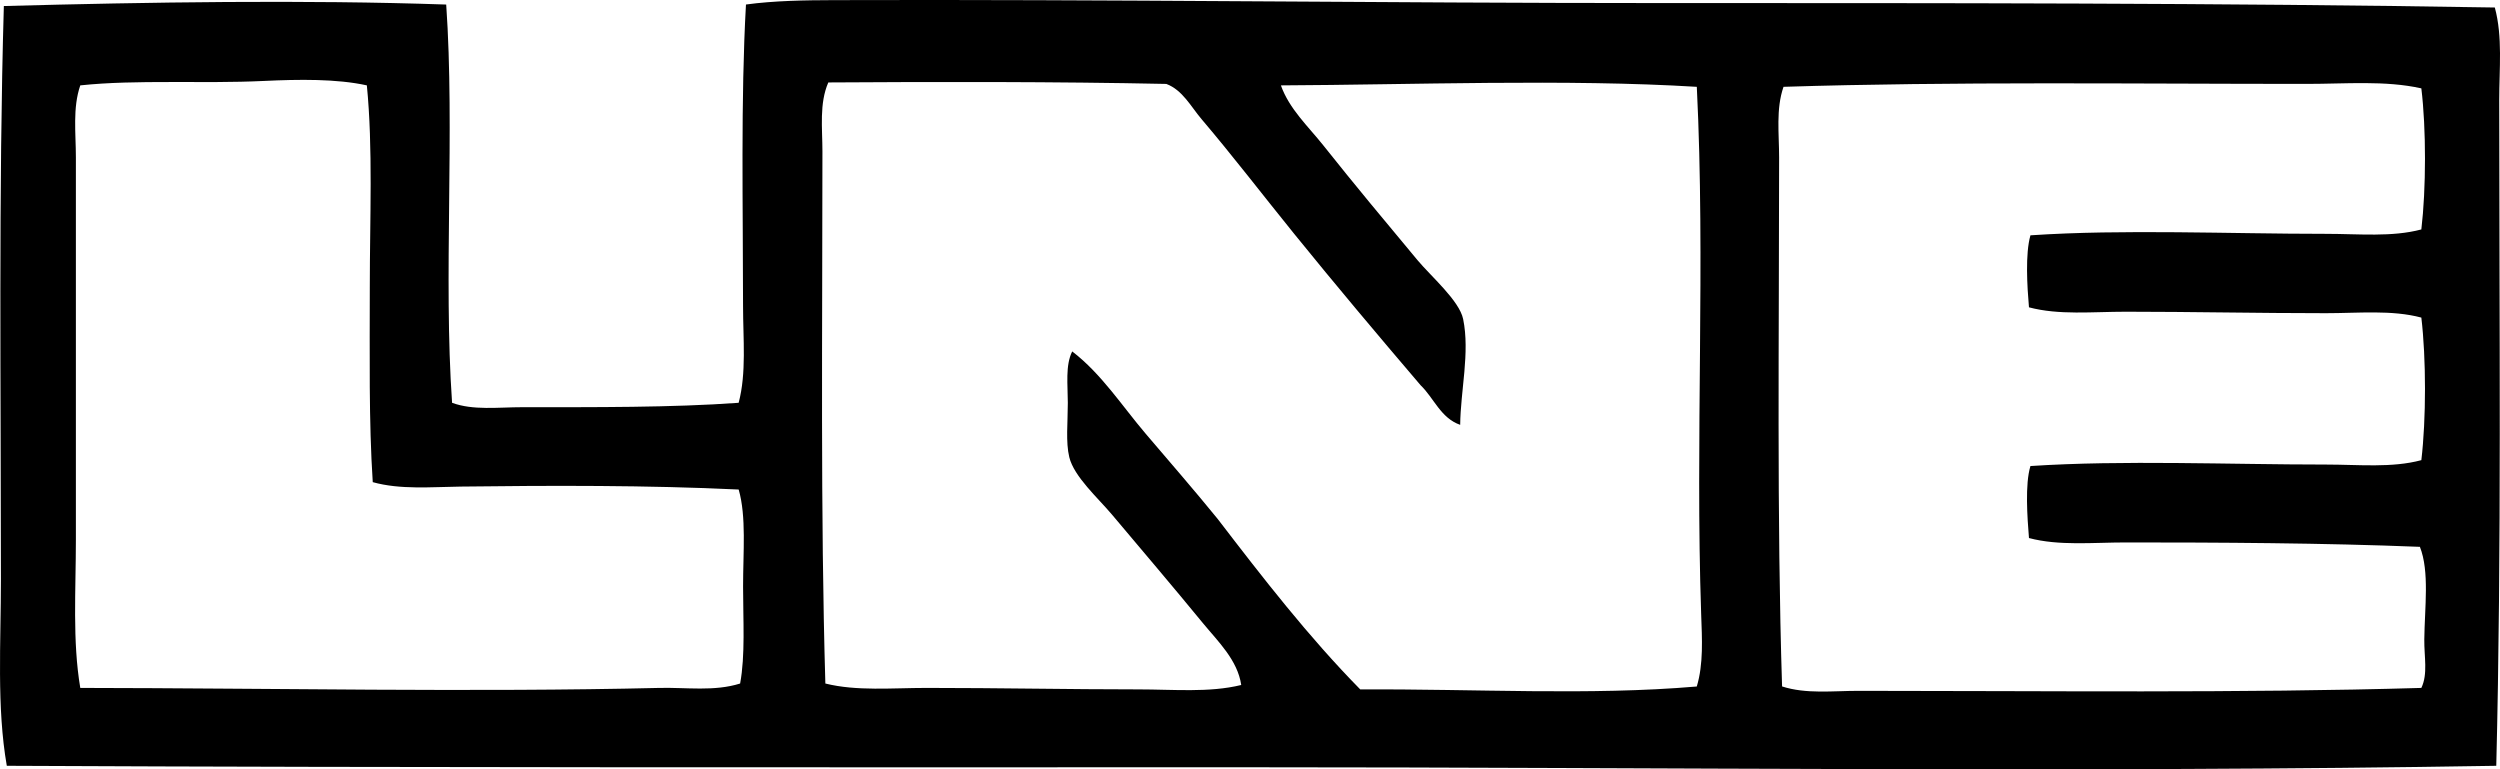 <svg enable-background="new 0 0 86.384 26.582" viewBox="0 0 86.384 26.582" xmlns="http://www.w3.org/2000/svg"><path clip-rule="evenodd" d="m86.205.259c.275 1.021.152 2.116.152 3.199 0 7.526.084 15.578-.102 23.003-14.303.24-28.705.051-43.061.051-14.343 0-28.741.017-42.959-.051-.354-2.033-.203-4.257-.203-6.449 0-6.517-.084-13.432.101-19.804 5.024-.135 10.382-.219 15.285-.051.303 4.352-.1 9.409.203 13.761.727.269 1.589.152 2.437.152 2.449 0 5.166.015 7.465-.152.274-1.033.152-2.205.152-3.352 0-3.381-.083-7.147.101-10.41.967-.133 2.047-.149 3.046-.152 9.366-.031 18.96.102 28.589.102 9.637 0 19.35-.005 28.794.153zm-77.083 2.538c-2.141.102-4.391-.053-6.348.153-.268.781-.152 1.653-.152 2.488v13.203c0 1.757-.122 3.503.152 5.129 6.624.009 13.6.154 20.007 0 .93-.022 1.899.13 2.793-.152.181-.972.102-2.19.102-3.351 0-1.196.117-2.413-.152-3.352-3.156-.151-6.484-.141-9.597-.102-1.028.013-2.092.113-3.047-.153-.138-2.097-.102-4.395-.102-6.753 0-2.351.112-4.792-.102-6.957-1.044-.23-2.353-.21-3.554-.153zm39.963 10.512c-1.47-1.722-2.937-3.465-4.367-5.23-1.075-1.327-2.129-2.703-3.199-3.961-.365-.428-.657-1.009-1.219-1.218-3.798-.079-7.946-.076-11.679-.051-.317.729-.203 1.582-.203 2.387 0 6.114-.07 12.504.101 18.382 1.083.27 2.31.152 3.504.152 2.491 0 4.927.051 7.312.051 1.209 0 2.448.119 3.554-.152-.126-.863-.804-1.505-1.32-2.133-1.053-1.282-2.044-2.447-3.148-3.757-.481-.571-1.309-1.309-1.473-1.98-.127-.523-.051-1.203-.051-1.879 0-.619-.09-1.298.152-1.777 1.014.779 1.714 1.875 2.539 2.844.831.976 1.678 1.949 2.488 2.945 1.565 2.041 3.139 4.072 4.926 5.89 3.997-.023 7.885.217 11.628-.101.235-.782.181-1.654.152-2.488-.208-6.077.15-12.127-.151-18.233-4.48-.276-9.887-.07-14.371-.05.288.815.948 1.421 1.473 2.082 1.08 1.359 2.108 2.591 3.25 3.961.459.55 1.443 1.396 1.574 2.031.238 1.158-.091 2.487-.102 3.656-.677-.237-.904-.924-1.37-1.371zm30.62-10.41c-5.997 0-12.202-.085-18.078.101-.267.766-.152 1.626-.152 2.438 0 6.082-.083 12.443.102 18.281.835.269 1.746.152 2.641.152 6.464 0 13.215.083 19.448-.101.232-.483.095-1.073.102-1.676.012-1.101.186-2.342-.152-3.199-3.333-.134-6.965-.152-10.156-.152-1.139 0-2.316.124-3.352-.152-.057-.709-.141-1.861.051-2.488 3.226-.21 6.839-.051 10.207-.051 1.139 0 2.278.122 3.3-.152.168-1.415.168-3.511 0-4.926-1.014-.272-2.176-.152-3.3-.152-2.344 0-4.676-.051-6.906-.051-1.165 0-2.315.124-3.352-.152-.062-.714-.132-1.853.051-2.488 3.235-.215 6.837-.051 10.207-.051 1.142 0 2.279.119 3.3-.152.166-1.397.17-3.478 0-4.875-1.246-.278-2.609-.154-3.961-.154z" fill-rule="evenodd"/></svg>